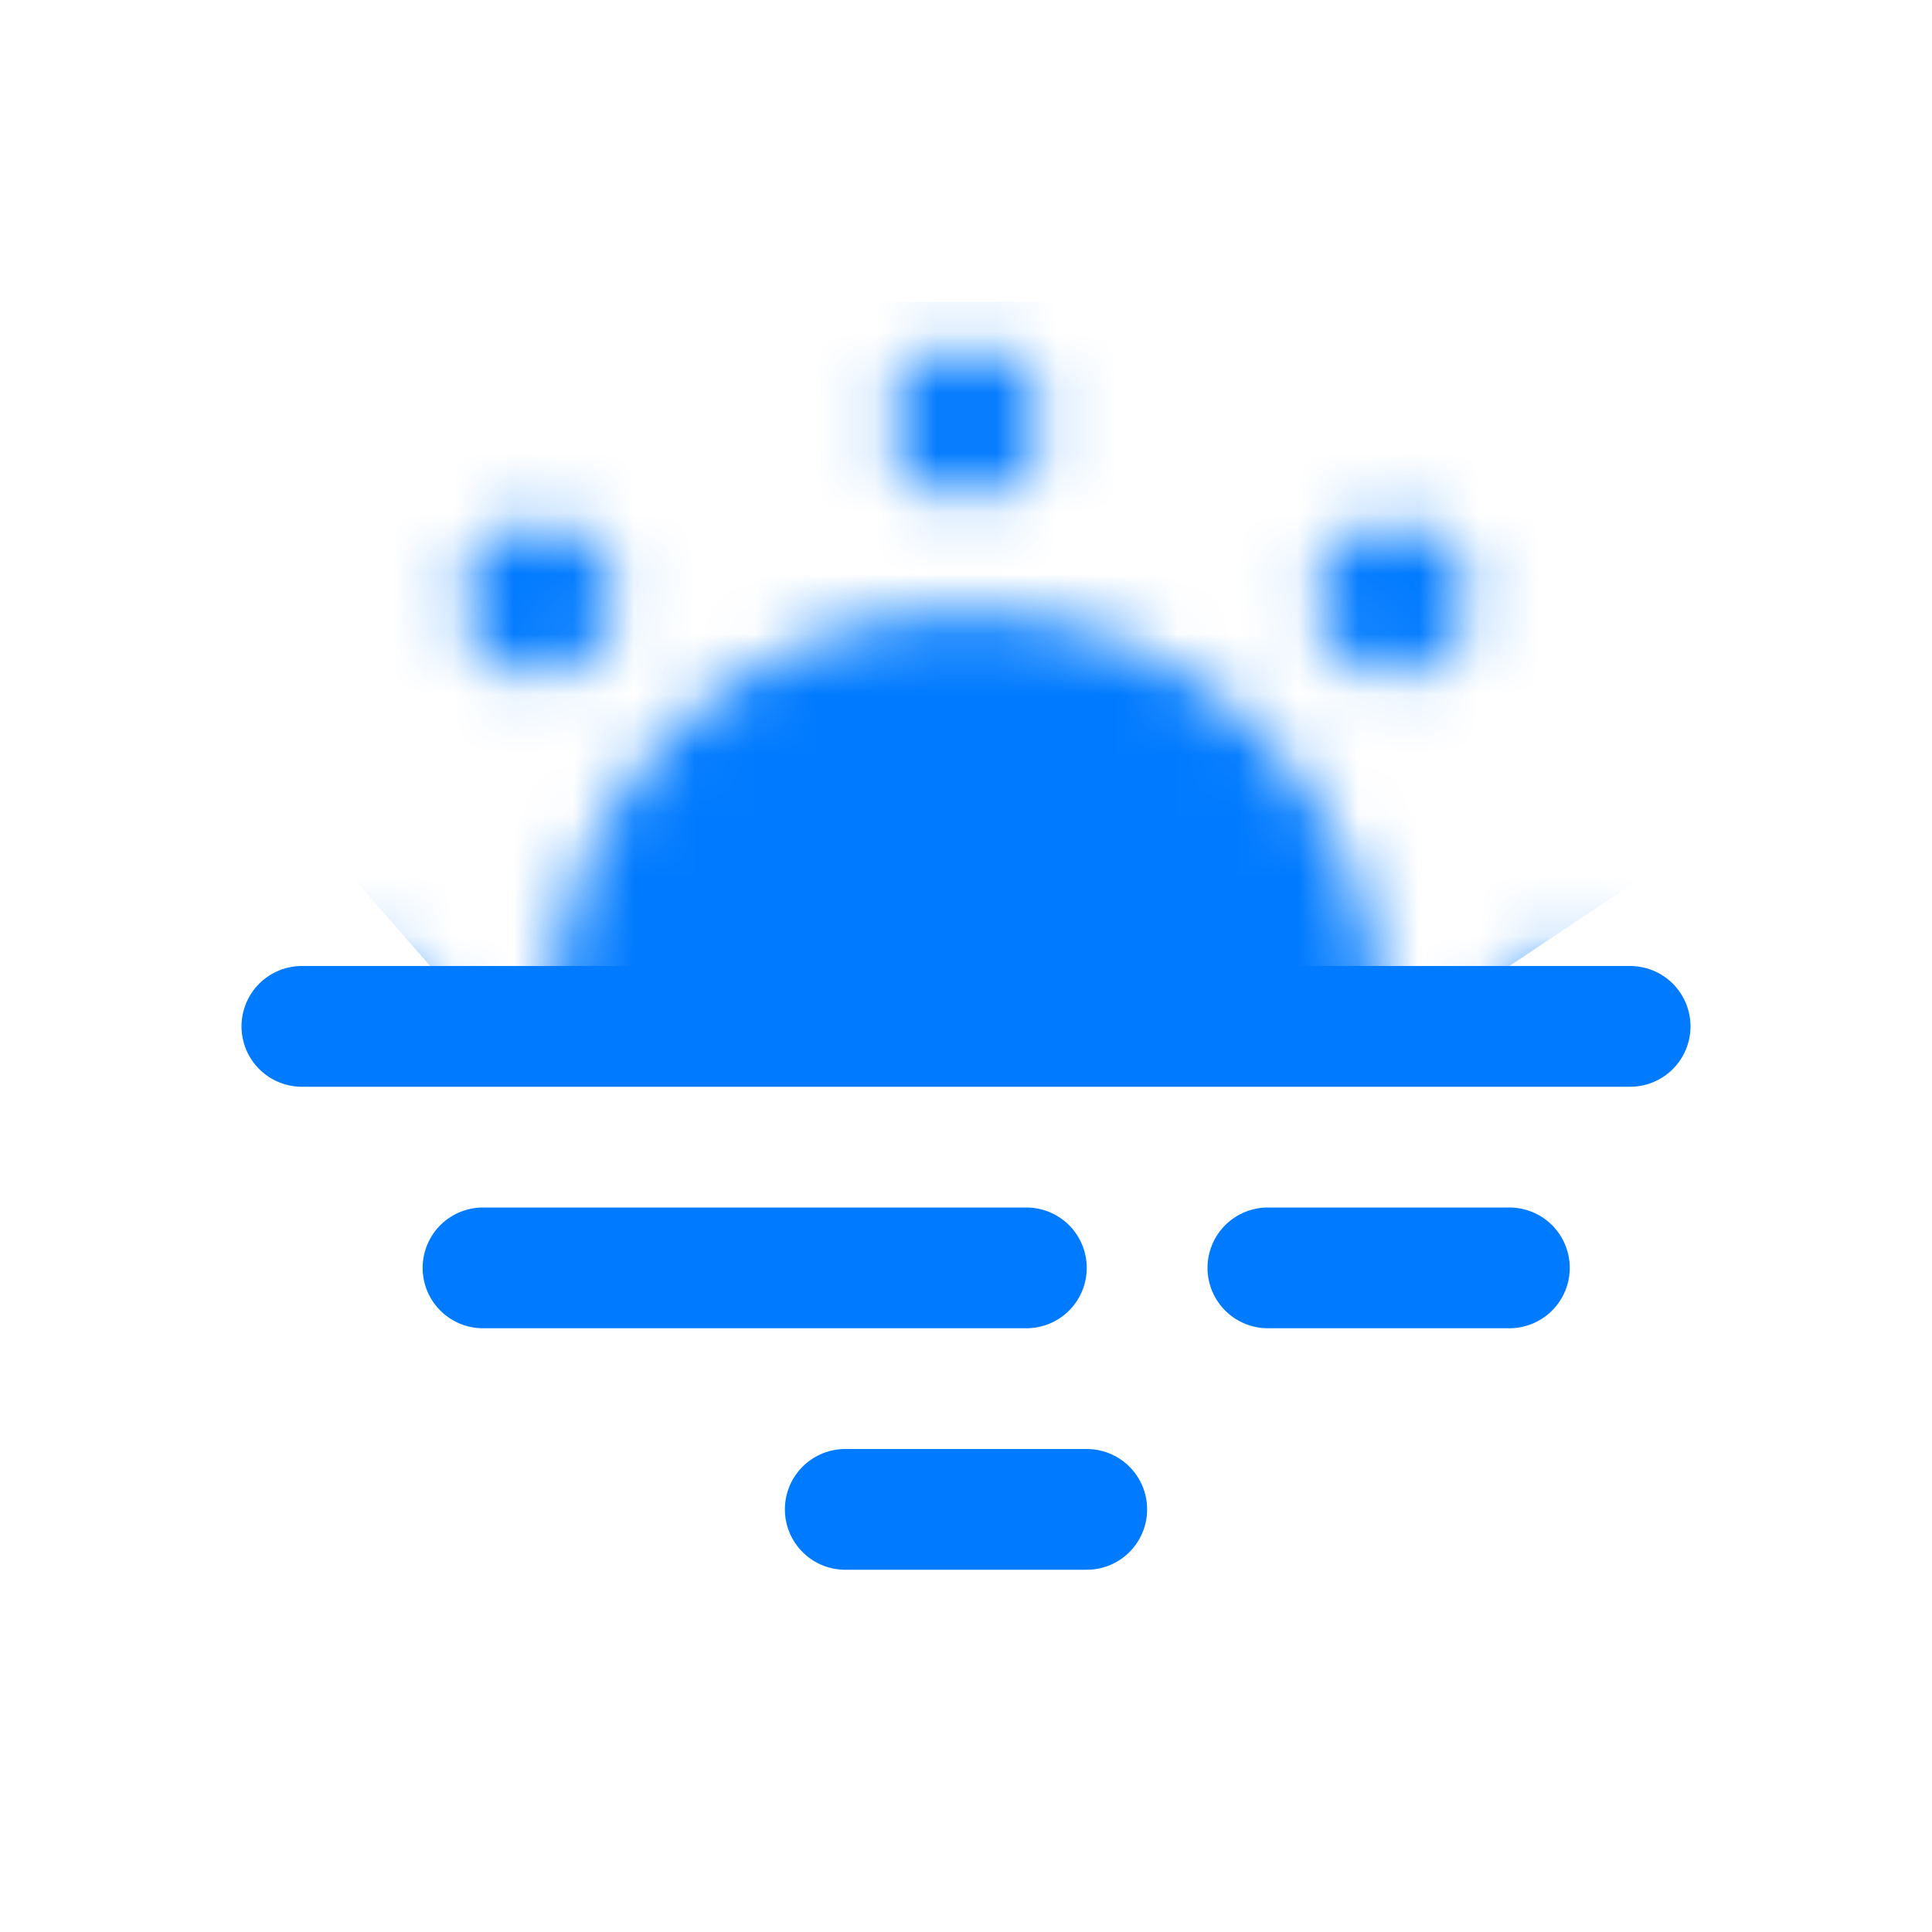 <svg width="32" height="32" viewBox="0 0 32 32" fill="none" xmlns="http://www.w3.org/2000/svg">
<mask id="mask0_1371_13352" style="mask-type:alpha" maskUnits="userSpaceOnUse" x="4" y="5" width="24" height="24">
<circle cx="16" cy="17" r="6.875" fill="white"/>
<path d="M16.006 25.75C16.696 25.75 17.256 26.309 17.257 26.999C17.257 27.689 16.698 28.249 16.008 28.25H15.992C15.302 28.249 14.743 27.689 14.743 26.999C14.744 26.309 15.304 25.75 15.994 25.75H16.006ZM8.041 23.182C8.499 22.724 9.223 22.697 9.714 23.098L9.809 23.184L9.816 23.191L9.902 23.286C10.303 23.777 10.276 24.501 9.818 24.959C9.361 25.417 8.637 25.446 8.146 25.046L8.05 24.96L8.04 24.95L7.954 24.855C7.554 24.363 7.583 23.639 8.041 23.182ZM22.286 23.098C22.777 22.697 23.501 22.724 23.959 23.182C24.448 23.669 24.448 24.462 23.96 24.95L23.95 24.96L23.855 25.046C23.363 25.446 22.639 25.417 22.182 24.959C21.694 24.471 21.695 23.679 22.184 23.191L22.191 23.184L22.286 23.098ZM4.75 16.992C4.751 16.302 5.311 15.743 6.001 15.743C6.691 15.744 7.25 16.304 7.25 16.994V17.006L7.243 17.134C7.179 17.764 6.648 18.256 6.001 18.257C5.354 18.257 4.821 17.765 4.757 17.135L4.75 17.008V16.992ZM24.75 16.994L24.757 16.866C24.821 16.236 25.352 15.744 25.999 15.743C26.646 15.743 27.179 16.235 27.243 16.865L27.25 16.992V17.008C27.249 17.698 26.689 18.257 25.999 18.257C25.309 18.256 24.75 17.696 24.75 17.006V16.994ZM8.146 8.954C8.637 8.554 9.361 8.583 9.818 9.041C10.306 9.53 10.305 10.321 9.816 10.809L9.809 10.816L9.714 10.902C9.223 11.303 8.499 11.276 8.041 10.818C7.553 10.331 7.552 9.538 8.04 9.05L8.05 9.04L8.146 8.954ZM22.182 9.041C22.639 8.583 23.363 8.554 23.855 8.954L23.95 9.04L23.96 9.05L24.046 9.146C24.446 9.637 24.417 10.361 23.959 10.818C23.501 11.276 22.777 11.303 22.286 10.902L22.191 10.816L22.184 10.809L22.098 10.714C21.697 10.223 21.724 9.499 22.182 9.041ZM16.008 5.75C16.698 5.751 17.257 6.311 17.257 7.001C17.256 7.691 16.696 8.25 16.006 8.25H15.994C15.304 8.25 14.744 7.691 14.743 7.001C14.743 6.311 15.302 5.751 15.992 5.75H16.008Z" fill="white"/>
</mask>
<g mask="url(#mask0_1371_13352)">
<path d="M4 5H29L28 14L23.5 17H8L4.5 13L4 5Z" fill="#007AFF"/>
</g>
<path d="M5 17H27" stroke="#007AFF" stroke-width="2" stroke-linecap="round"/>
<path d="M8 21L17 21" stroke="#007AFF" stroke-width="2" stroke-linecap="round"/>
<path d="M21 21H25" stroke="#007AFF" stroke-width="2" stroke-linecap="round"/>
<path d="M14 25H18" stroke="#007AFF" stroke-width="2" stroke-linecap="round"/>
</svg>
